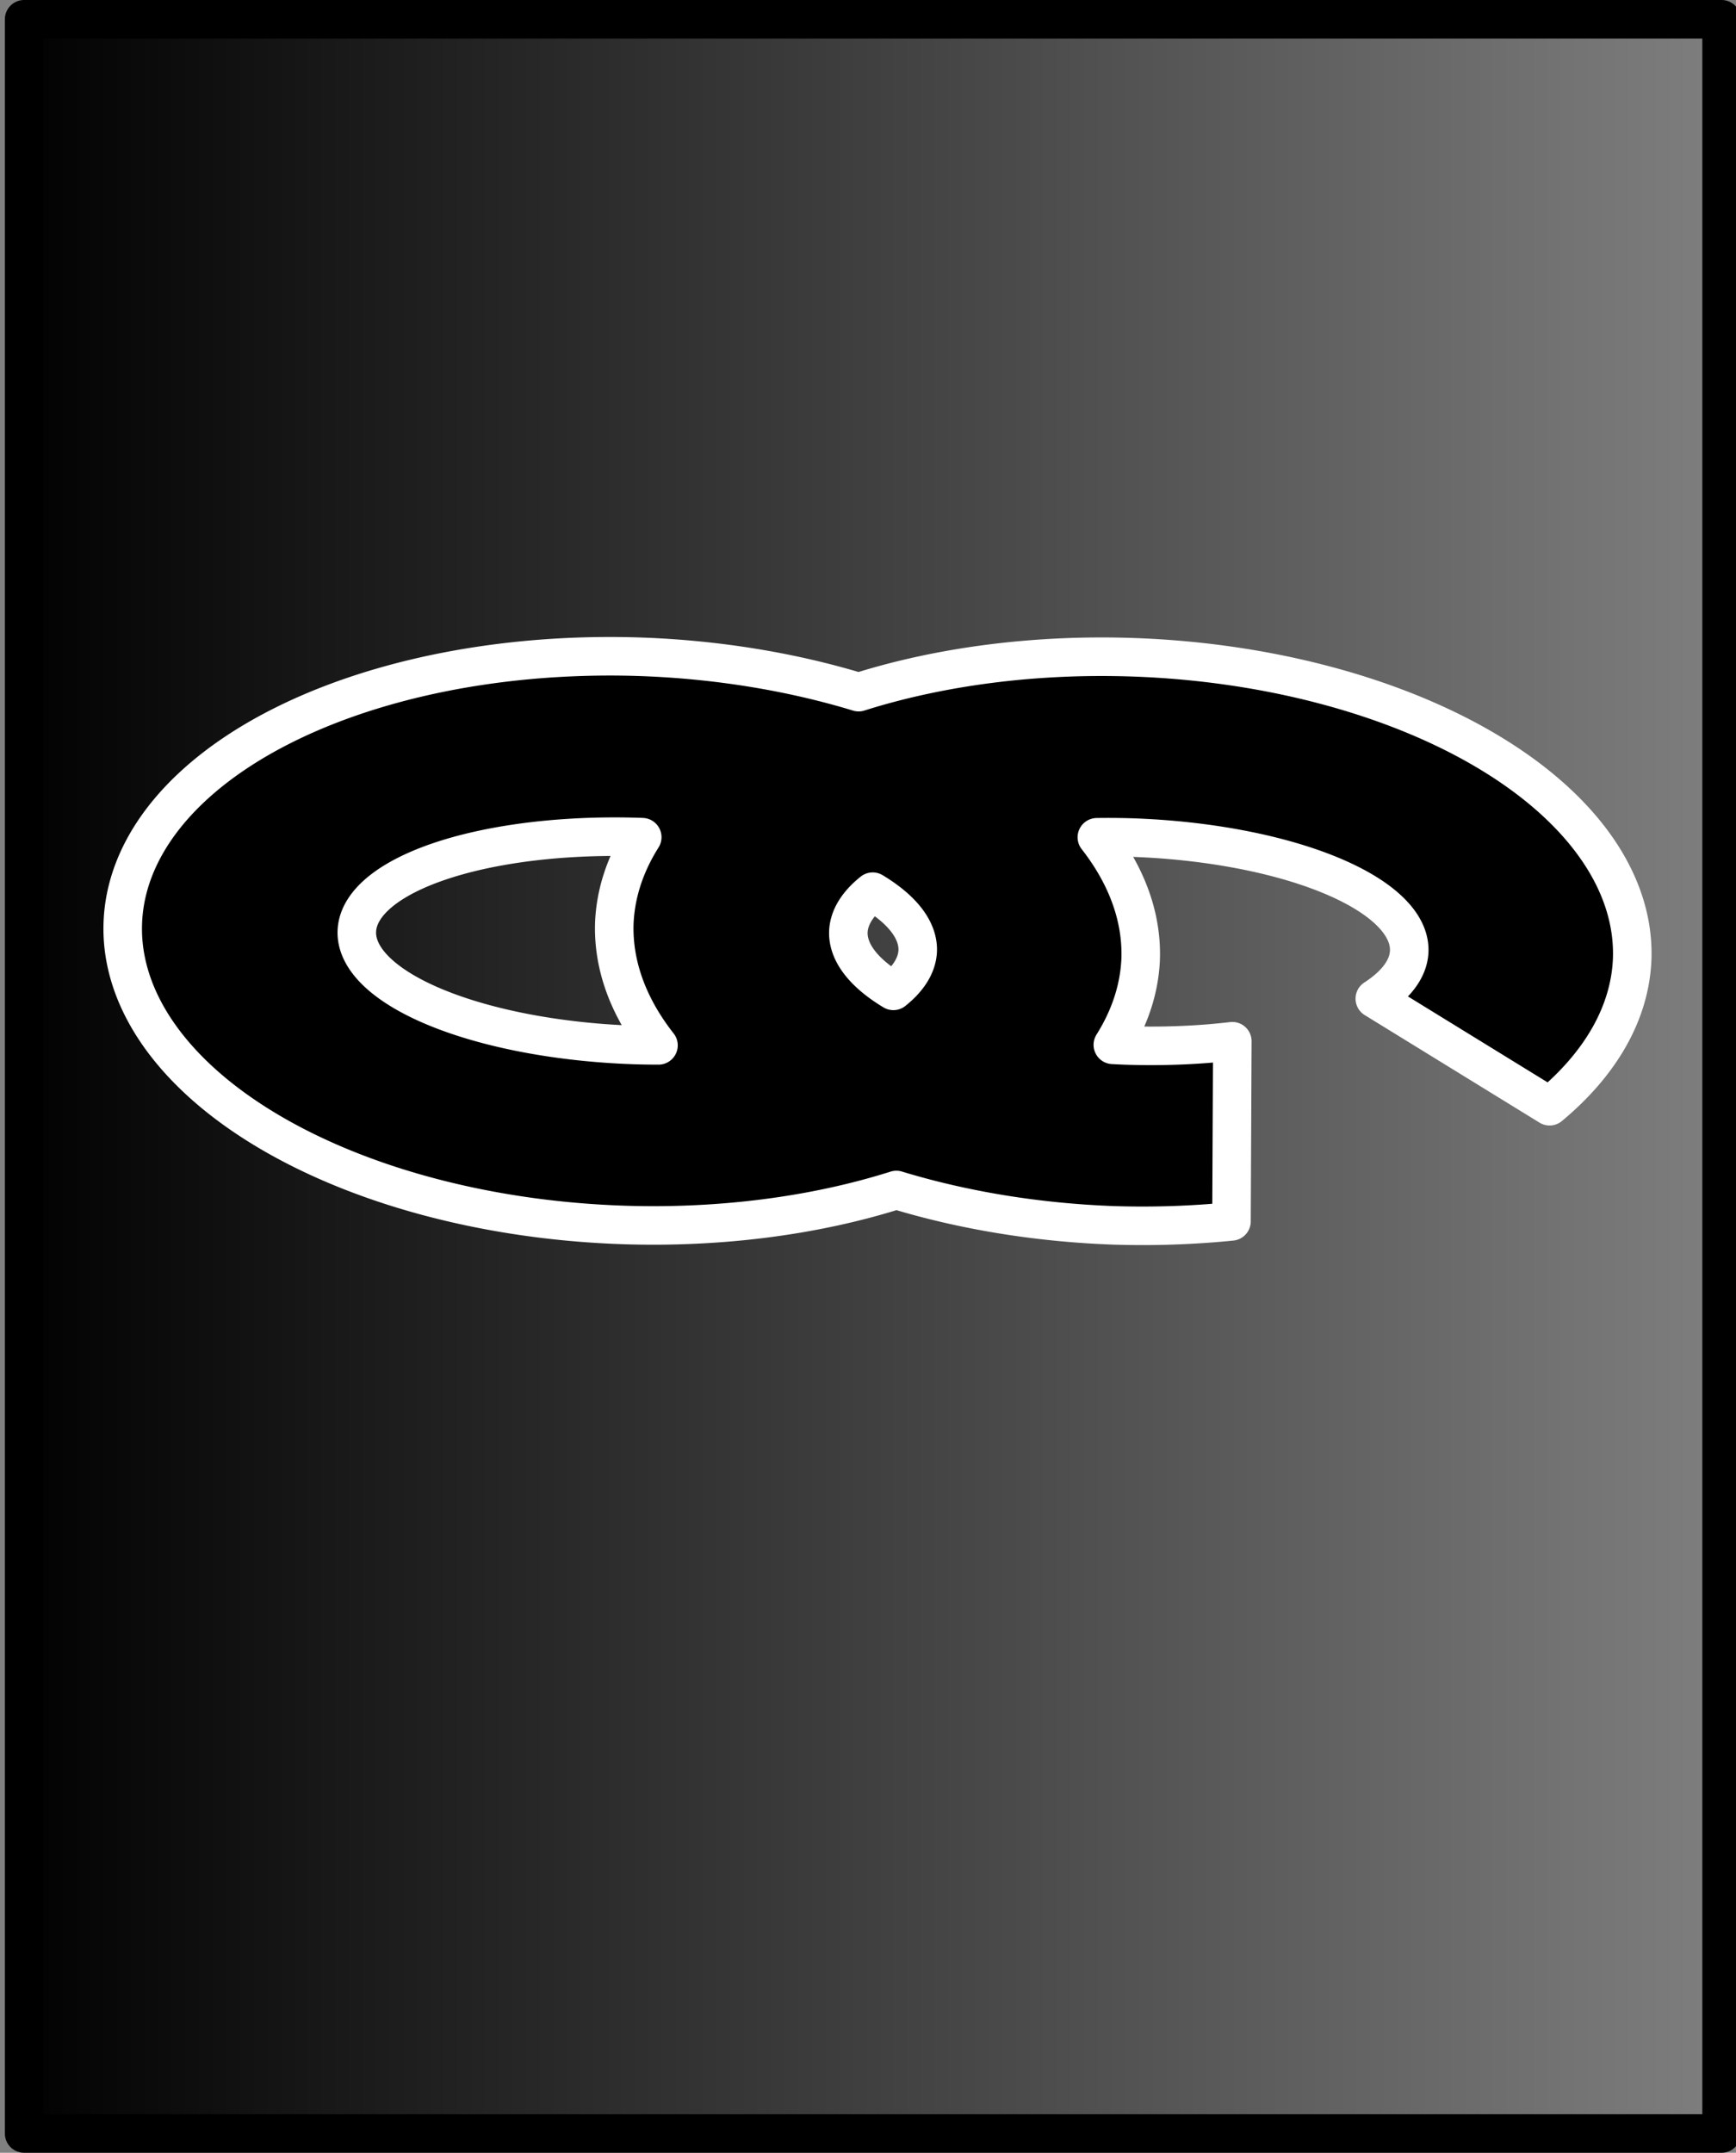 <?xml version="1.0" encoding="UTF-8" standalone="no"?>
<!-- Created with Inkscape (http://www.inkscape.org/) -->

<svg
   xmlns:dc="http://purl.org/dc/elements/1.1/"
   xmlns:cc="http://creativecommons.org/ns#"
   xmlns:rdf="http://www.w3.org/1999/02/22-rdf-syntax-ns#"
   xmlns:svg="http://www.w3.org/2000/svg"
   xmlns="http://www.w3.org/2000/svg"
   xmlns:xlink="http://www.w3.org/1999/xlink"
   xmlns:sodipodi="http://sodipodi.sourceforge.net/DTD/sodipodi-0.dtd"
   xmlns:inkscape="http://www.inkscape.org/namespaces/inkscape"
   width="189.412mm"
   height="234.769mm"
   viewBox="0 0 189.412 234.769"
   version="1.1"
   id="svg8"
   sodipodi:docname="unlinked-unfinished-orphaned-page.svg"
   inkscape:version="0.92.3 (2405546, 2018-03-11)">
  <rect x="0" y="0" width="189.412" height="234.769" fill="#808080" stroke="none"/>
  <defs
     id="defs2">
    <linearGradient
       inkscape:collect="always"
       id="linearGradient5674">
      <stop
         style="stop-color:#000000;stop-opacity:1;"
         offset="0"
         id="stop5670" />
      <stop
         style="stop-color:#000000;stop-opacity:0;"
         offset="1"
         id="stop5672" />
    </linearGradient>
    <linearGradient
       inkscape:collect="always"
       xlink:href="#linearGradient5674"
       id="linearGradient5676"
       x1="9.766"
       y1="130.312"
       x2="199.179"
       y2="130.312"
       gradientUnits="userSpaceOnUse" />
  </defs>
  <sodipodi:namedview
     id="base"
     pagecolor="#ffffff"
     bordercolor="#666666"
     borderopacity="1.0"
     inkscape:pageopacity="0.0"
     inkscape:pageshadow="2"
     inkscape:zoom="0.35"
     inkscape:cx="-552.6823"
     inkscape:cy="135.88913"
     inkscape:document-units="mm"
     inkscape:current-layer="layer1"
     showgrid="false"
     inkscape:window-width="1920"
     inkscape:window-height="1017"
     inkscape:window-x="-8"
     inkscape:window-y="-8"
     inkscape:window-maximized="1" />
  <g
     inkscape:label="Layer 1"
     inkscape:groupmode="layer"
     id="layer1"
     transform="translate(-9.237,-12.928)">
    <rect
       style="opacity:1;fill:url(#linearGradient5676);fill-opacity:1;stroke:#000000;stroke-width:4.204;stroke-linejoin:round;stroke-miterlimit:4;stroke-dasharray:none;stroke-dashoffset:0;stroke-opacity:1"
       id="rect815"
       width="185.208"
       height="230.565"
       x="11.868"
       y="15.03" />
    <path
       style="opacity:1;fill:#000000;fill-opacity:1;stroke:#ffffff;stroke-width:4.204;stroke-linejoin:round;stroke-miterlimit:4;stroke-dasharray:none;stroke-dashoffset:0;stroke-opacity:1"
       d="m 77.088,146.508 a 55.562,30.994 1.991 0 1 -54.452,-32.906 55.562,30.994 1.991 0 1 56.606,-29.045 55.562,30.994 1.991 0 1 23.678,3.853 55.562,30.994 1.991 0 1 29.95,-3.804 55.562,30.994 1.991 0 1 54.452,32.905 55.562,30.994 1.991 0 1 -9.012,16.055 l -19.07,-11.728 a 30.616,11.339 1.991 0 0 3.755,-5.172 30.616,11.339 1.991 0 0 -30.204,-12.396 30.616,11.339 1.991 0 0 -3.877,-0.032 55.562,30.994 1.991 0 1 4.78,13.225 55.562,30.994 1.991 0 1 -3.038,9.408 30.616,11.339 1.991 0 0 1.347,0.064 30.616,11.339 1.991 0 0 11.691,-0.455 l -0.092,19.646 a 55.562,30.994 1.991 0 1 -12.887,0.432 55.562,30.994 1.991 0 1 -23.677,-3.854 55.562,30.994 1.991 0 1 -29.951,3.805 z m 1.287,-19.622 a 30.616,11.339 1.991 0 0 2.708,0.044 55.562,30.994 1.991 0 1 -4.82,-13.279 55.562,30.994 1.991 0 1 3.048,-9.423 30.616,11.339 1.991 0 0 -0.149,-0.007 30.616,11.339 1.991 0 0 -30.991,10.269 30.616,11.339 1.991 0 0 30.203,12.396 z m 28.336,-5.9 a 30.616,11.339 1.991 0 0 2.656,-4.368 30.616,11.339 1.991 0 0 -4.911,-6.447 30.616,11.339 1.991 0 0 -2.656,4.368 30.616,11.339 1.991 0 0 4.911,6.447 z"
       id="path833"
       inkscape:connector-curvature="0" />
  </g>
</svg>
